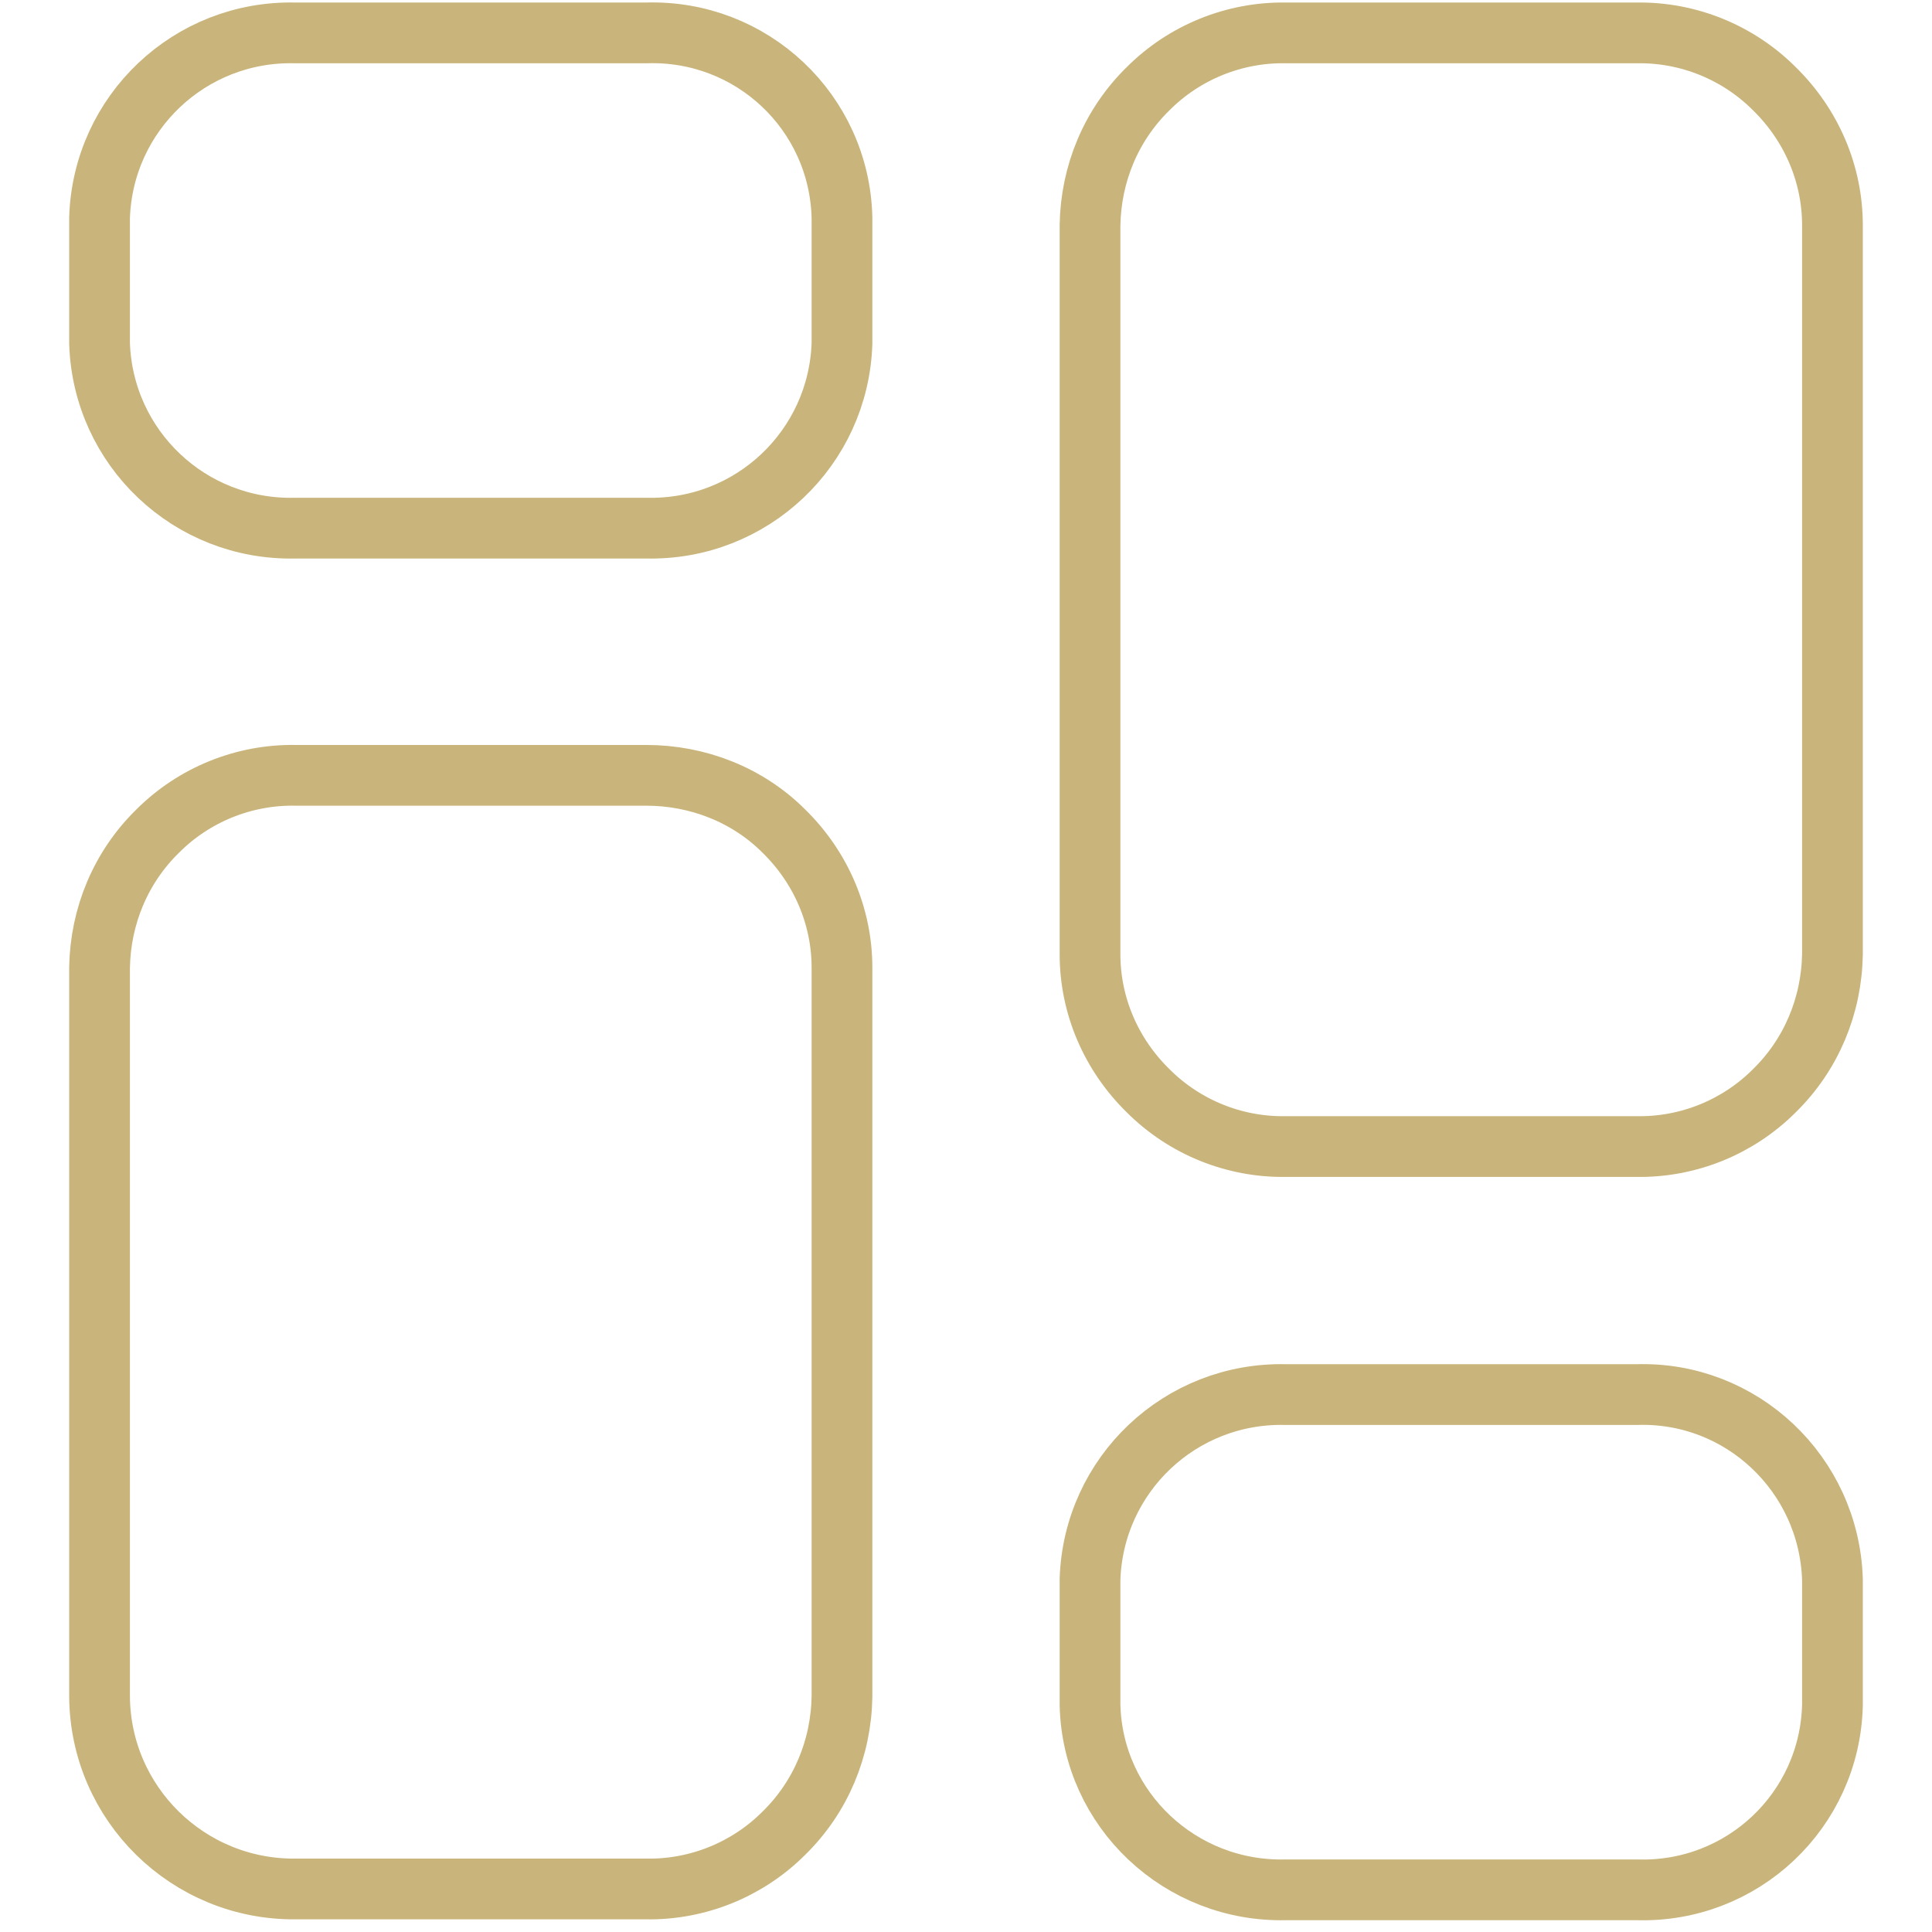 <?xml version="1.0" encoding="utf-8"?>
<!-- Generator: Adobe Illustrator 28.0.0, SVG Export Plug-In . SVG Version: 6.00 Build 0)  -->
<svg version="1.1" id="Layer_1" xmlns="http://www.w3.org/2000/svg" xmlns:xlink="http://www.w3.org/1999/xlink" x="0px" y="0px"
	 viewBox="0 0 229 229" style="enable-background:new 0 0 229 229;" xml:space="preserve">
<style type="text/css">
	.st0{fill:none;stroke:#C9B57B;stroke-width:7.2;stroke-linecap:round;stroke-linejoin:round;}
</style>
<path class="st0" d="M76.6,91.9H35c-6.1-0.1-12,2.3-16.3,6.6c-4.4,4.3-6.8,10.1-6.9,16.2v86.4c0.1,12.7,10.5,22.9,23.2,22.8h41.6
	c6.1,0.1,12-2.3,16.3-6.6c4.4-4.3,6.8-10.1,6.9-16.2v-86.4c0-6.1-2.5-11.9-6.9-16.2C88.6,94.2,82.7,91.9,76.6,91.9z"/>
<path class="st0" d="M76.6,3.9H35c-12.5-0.3-22.8,9.5-23.2,21.9v14.9C12.2,53.1,22.5,62.9,35,62.6h41.6c12.5,0.3,22.8-9.5,23.2-21.9
	V25.8C99.5,13.3,89.1,3.5,76.6,3.9z"/>
<path class="st0" d="M152.4,135.9H194c6.1,0.1,12-2.3,16.3-6.6c4.4-4.3,6.8-10.1,6.9-16.2V26.7c0-6.1-2.5-11.9-6.9-16.2
	C206,6.2,200.1,3.8,194,3.9h-41.6c-6.1-0.1-12,2.3-16.3,6.6c-4.4,4.3-6.8,10.1-6.9,16.2v86.4c0,6.1,2.5,11.9,6.9,16.2
	C140.4,133.6,146.3,136,152.4,135.9z"/>
<path class="st0" d="M152.4,224H194c12.5,0.4,22.9-9.4,23.2-21.9v-14.9c-0.4-12.5-10.8-22.3-23.2-21.9h-41.6
	c-12.5-0.3-22.8,9.5-23.2,21.9v14.9C129.5,214.5,139.9,224.3,152.4,224z"/>
</svg>
